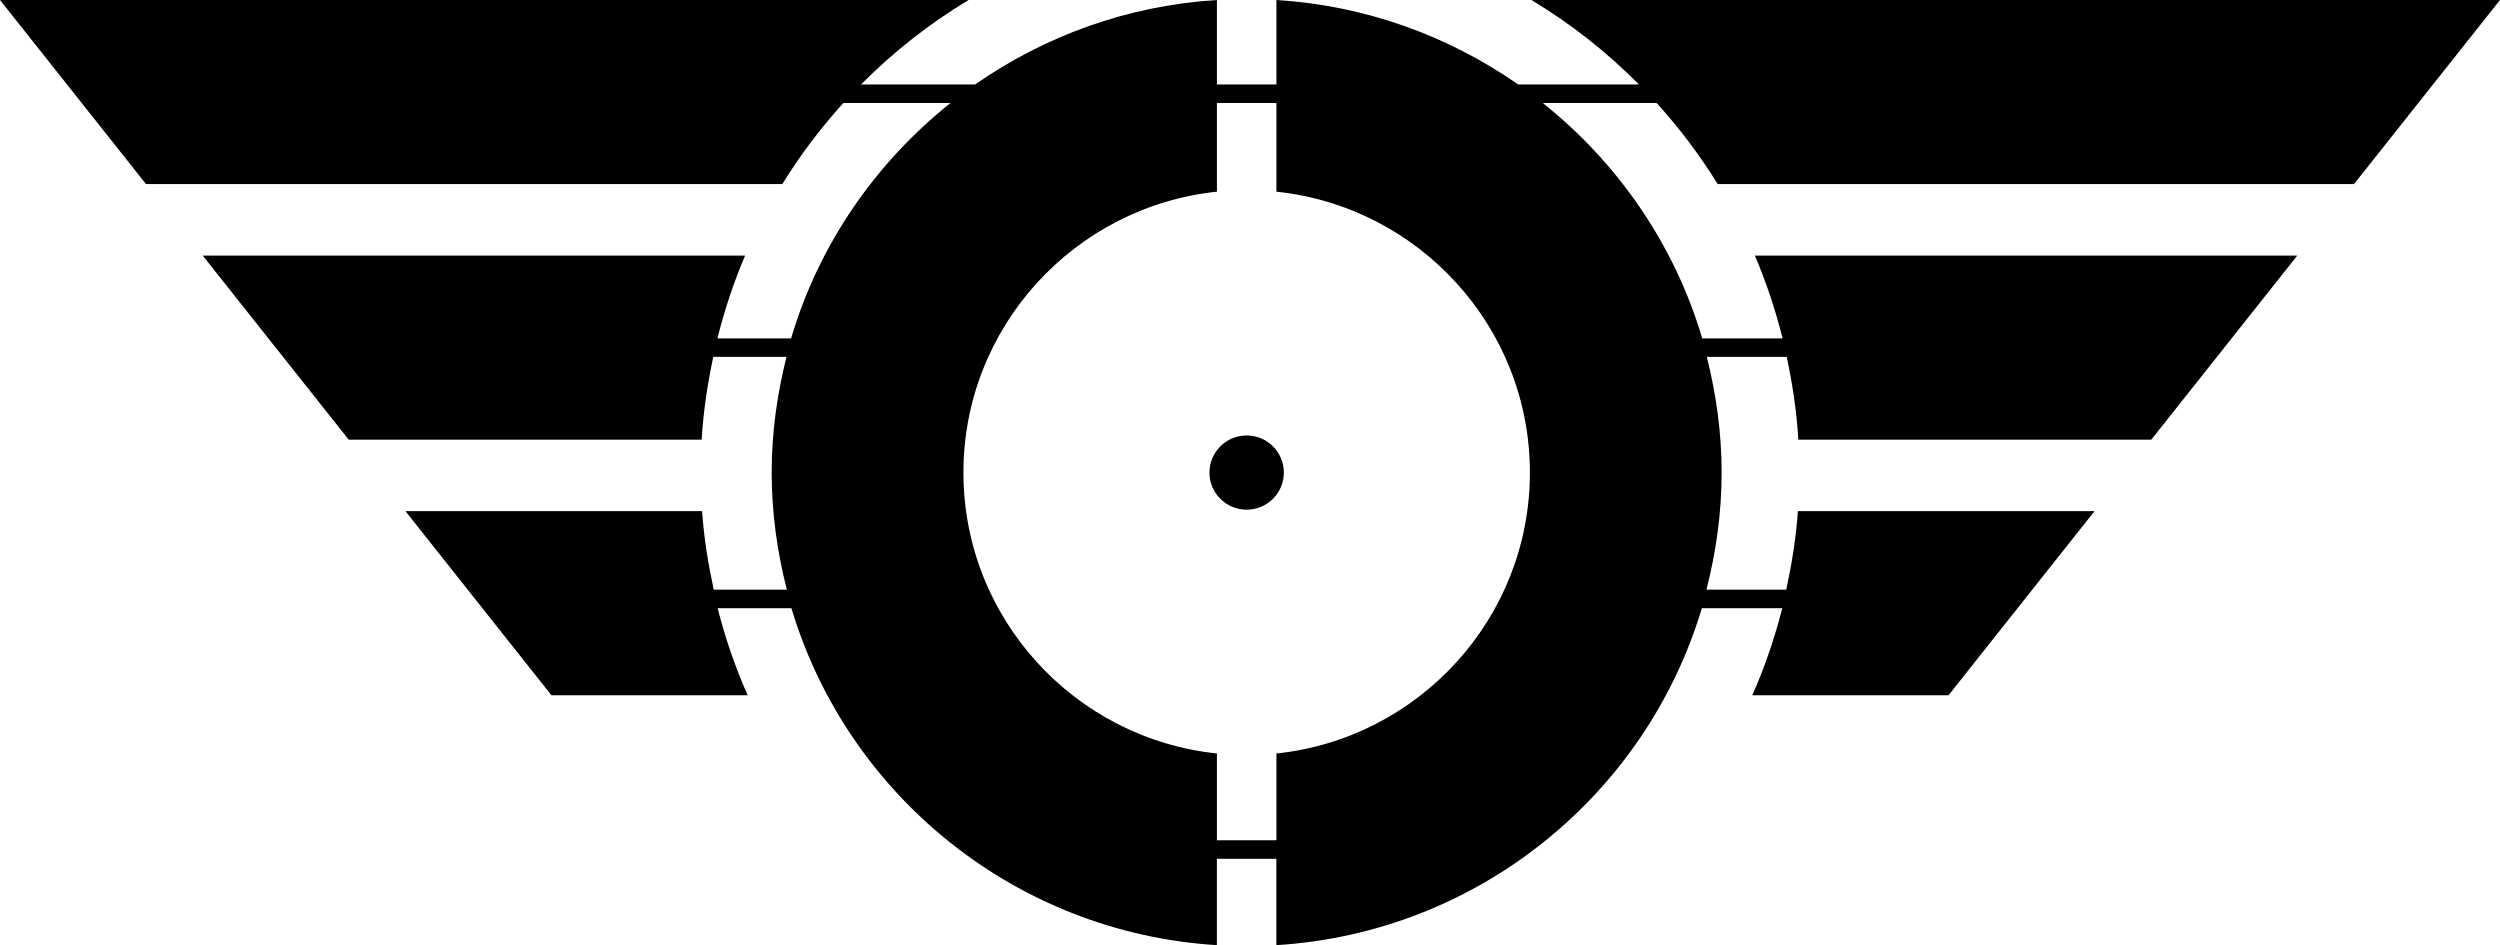 <?xml version="1.0" encoding="utf-8"?>
<!-- Generator: Adobe Illustrator 16.0.4, SVG Export Plug-In . SVG Version: 6.00 Build 0)  -->
<!DOCTYPE svg PUBLIC "-//W3C//DTD SVG 1.1//EN" "http://www.w3.org/Graphics/SVG/1.1/DTD/svg11.dtd">
<svg version="1.1" id="Layer_1" xmlns="http://www.w3.org/2000/svg" xmlns:xlink="http://www.w3.org/1999/xlink" x="0px" y="0px"
	 width="362.42px" height="137.018px" viewBox="0 0 362.42 137.018" enable-background="new 0 0 362.42 137.018"
	 xml:space="preserve">
<path d="M186.118,68.509c0,2.971-2.415,5.377-5.396,5.377c-2.977,0-5.39-2.406-5.39-5.377c0-2.971,2.413-5.379,5.39-5.379
	C183.703,63.129,186.118,65.538,186.118,68.509z M240.163,14.935h-16.506c10.863,8.657,19.073,20.476,23.111,34.119h11.649
	c-1.038-4.134-2.363-8.15-4.018-12h78.63l-21.162,26.682h-51.167c-0.243-4.095-0.848-8.091-1.686-12h-11.583
	c1.355,5.377,2.149,10.978,2.149,16.772c0,5.87-0.811,11.537-2.2,16.971h11.567c0.805-3.71,1.417-7.494,1.689-11.378h43.003
	l-21.164,26.688h-28.451c1.792-4.042,3.244-8.262,4.349-12.623h-11.659c-8.085,27.021-32.411,47.04-61.68,48.851v-12.52h-8.625
	v12.52c-29.272-1.807-53.596-21.83-61.683-48.851h-10.69c1.105,4.361,2.562,8.581,4.351,12.623H79.94L58.777,74.102h43.005
	c0.269,3.884,0.88,7.667,1.688,11.378h10.597c-1.389-5.434-2.199-11.101-2.199-16.971c0-5.795,0.792-11.396,2.15-16.772h-10.615
	c-0.836,3.909-1.443,7.904-1.686,12H50.552L29.387,37.054h78.63c-1.652,3.85-2.978,7.865-4.013,12h10.679
	c4.035-13.643,12.246-25.461,23.106-34.119h-15.532c-3.292,3.631-6.261,7.56-8.847,11.75H21.166L0,0h140.416
	c-5.707,3.426-10.937,7.558-15.598,12.247h16.539C151.419,5.243,163.414,0.803,176.414,0v12.247h8.625V0
	c12.999,0.807,24.993,5.243,35.05,12.247h17.513C232.938,7.558,227.711,3.426,222.004,0H362.42l-21.165,26.685h-92.246
	C246.423,22.495,243.455,18.566,240.163,14.935z M221.786,68.509c0-21.129-16.127-38.561-36.747-40.721V14.935h-8.625v12.853
	c-20.623,2.161-36.747,19.592-36.747,40.721c0,21.13,16.124,38.567,36.747,40.722v12.58h8.625v-12.58
	C205.658,107.076,221.786,89.639,221.786,68.509z"/>
</svg>
